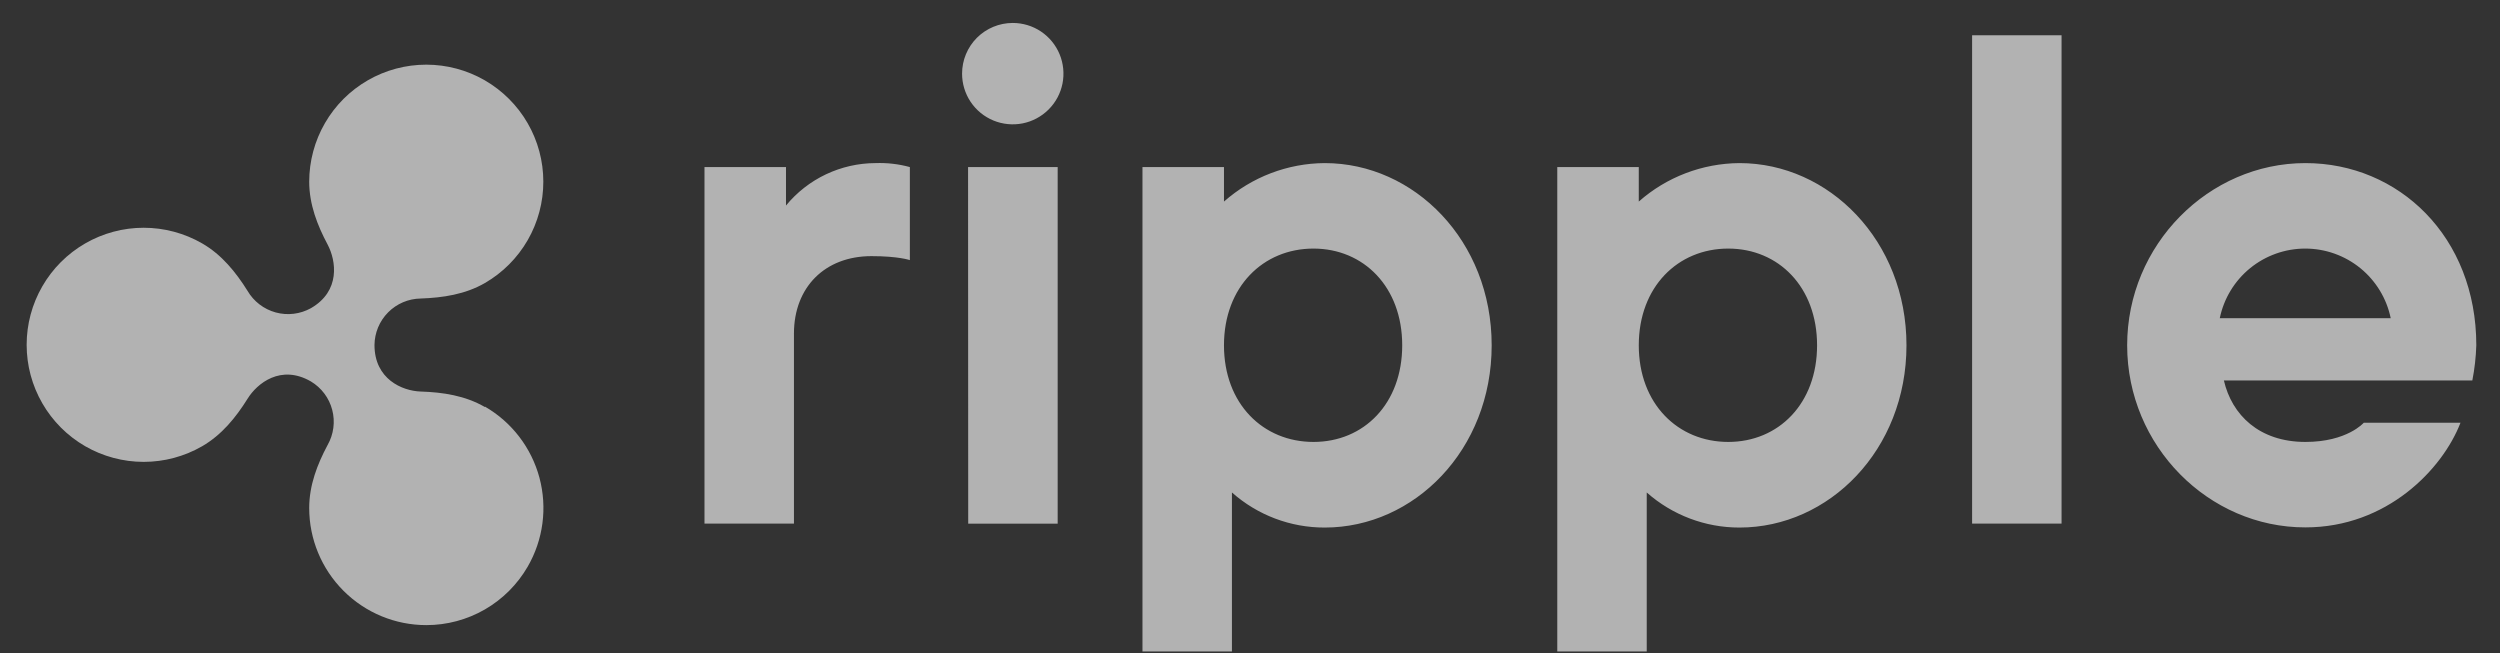 <svg width="88" height="23" viewBox="0 0 88 23" fill="none" xmlns="http://www.w3.org/2000/svg">
<rect x="0" y="0" width="88" height="23" fill="#333333" stroke="none"/>
<path d="M17.07 14.328C16.373 13.924 15.587 13.807 14.808 13.782C14.155 13.76 13.182 13.342 13.182 12.145C13.186 11.714 13.358 11.301 13.662 10.995C13.966 10.689 14.377 10.514 14.808 10.508C15.587 10.48 16.373 10.364 17.07 9.962C17.695 9.6 18.214 9.079 18.575 8.453C18.936 7.826 19.126 7.116 19.125 6.393C19.125 5.67 18.934 4.96 18.572 4.334C18.21 3.708 17.69 3.189 17.064 2.827C16.438 2.466 15.728 2.276 15.005 2.276C14.282 2.276 13.572 2.466 12.946 2.827C12.319 3.188 11.799 3.708 11.438 4.334C11.076 4.96 10.885 5.67 10.884 6.393C10.884 7.191 11.168 7.926 11.532 8.608C11.836 9.181 11.99 10.246 10.944 10.848C10.566 11.058 10.121 11.112 9.704 10.998C9.286 10.883 8.93 10.61 8.712 10.236C8.303 9.582 7.803 8.963 7.117 8.568C6.491 8.207 5.78 8.017 5.057 8.017C4.334 8.017 3.623 8.208 2.997 8.57C2.371 8.931 1.851 9.451 1.49 10.078C1.128 10.704 0.938 11.414 0.938 12.137C0.938 12.861 1.128 13.571 1.49 14.197C1.851 14.824 2.371 15.344 2.997 15.706C3.623 16.067 4.334 16.258 5.057 16.258C5.78 16.258 6.491 16.068 7.117 15.707C7.808 15.306 8.303 14.694 8.712 14.039C9.049 13.493 9.887 12.816 10.944 13.427C11.316 13.65 11.585 14.009 11.694 14.427C11.804 14.846 11.745 15.291 11.53 15.667C11.166 16.349 10.884 17.084 10.884 17.882C10.884 18.976 11.319 20.024 12.092 20.797C12.865 21.57 13.913 22.004 15.006 22.004C15.73 22.005 16.44 21.814 17.067 21.453C17.694 21.091 18.214 20.571 18.576 19.944C19.123 18.998 19.271 17.873 18.989 16.817C18.706 15.761 18.016 14.86 17.07 14.313L17.07 14.328Z" fill="#F0F0F0" fill-opacity="0.67"/>
<path d="M24.798 5.881H27.667V7.235C28.049 6.769 28.53 6.394 29.074 6.136C29.619 5.878 30.213 5.743 30.816 5.741C31.224 5.726 31.633 5.773 32.027 5.881V9.156C32.027 9.156 31.631 9.016 30.676 9.016C29.038 9.016 27.947 10.107 27.947 11.744V18.43H24.798V5.881ZM40.215 5.881H43.084V7.095C44.064 6.23 45.323 5.749 46.63 5.741C49.779 5.741 52.507 8.47 52.507 12.155C52.507 15.841 49.779 18.57 46.63 18.57C45.426 18.573 44.264 18.133 43.364 17.335V22.932H40.215V5.881ZM49.358 12.155C49.358 10.104 48.005 8.75 46.233 8.75C44.461 8.75 43.084 10.098 43.084 12.155C43.084 14.213 44.459 15.556 46.235 15.556C48.01 15.556 49.358 14.209 49.358 12.155ZM54.816 5.881H57.685V7.095C58.664 6.23 59.924 5.75 61.23 5.741C64.379 5.741 67.108 8.47 67.108 12.155C67.108 15.841 64.379 18.57 61.23 18.57C60.027 18.572 58.865 18.132 57.965 17.335V22.932H54.816V5.881ZM63.961 12.155C63.961 10.104 62.607 8.75 60.834 8.75C59.06 8.75 57.685 10.098 57.685 12.155C57.685 14.213 59.062 15.556 60.834 15.556C62.605 15.556 63.961 14.209 63.961 12.155ZM69.418 1.241H72.567V18.43H69.418V1.241ZM74.876 12.155C74.876 8.612 77.745 5.741 81.15 5.741C84.437 5.741 87.166 8.332 87.166 12.155C87.153 12.571 87.106 12.985 87.026 13.393H78.281C78.561 14.606 79.525 15.556 81.15 15.556C82.62 15.556 83.204 14.881 83.204 14.881H86.609C85.978 16.518 84.019 18.564 81.152 18.564C77.745 18.57 74.876 15.701 74.876 12.155ZM84.153 11.2C84.01 10.508 83.633 9.887 83.085 9.44C82.537 8.994 81.851 8.75 81.145 8.75C80.438 8.75 79.752 8.994 79.204 9.44C78.656 9.887 78.279 10.508 78.136 11.2H84.153ZM33.865 2.592C33.865 2.119 34.053 1.665 34.387 1.33C34.722 0.996 35.176 0.808 35.649 0.808C36.002 0.808 36.347 0.912 36.641 1.108C36.934 1.304 37.163 1.583 37.298 1.909C37.433 2.235 37.468 2.594 37.4 2.94C37.331 3.287 37.161 3.605 36.911 3.854C36.661 4.104 36.343 4.274 35.997 4.343C35.651 4.411 35.292 4.376 34.966 4.241C34.64 4.106 34.361 3.877 34.165 3.584C33.969 3.29 33.865 2.945 33.865 2.592ZM34.076 5.881H37.23V18.433H34.081L34.076 5.881Z" fill="#F0F0F0" fill-opacity="0.67"/>
</svg>
